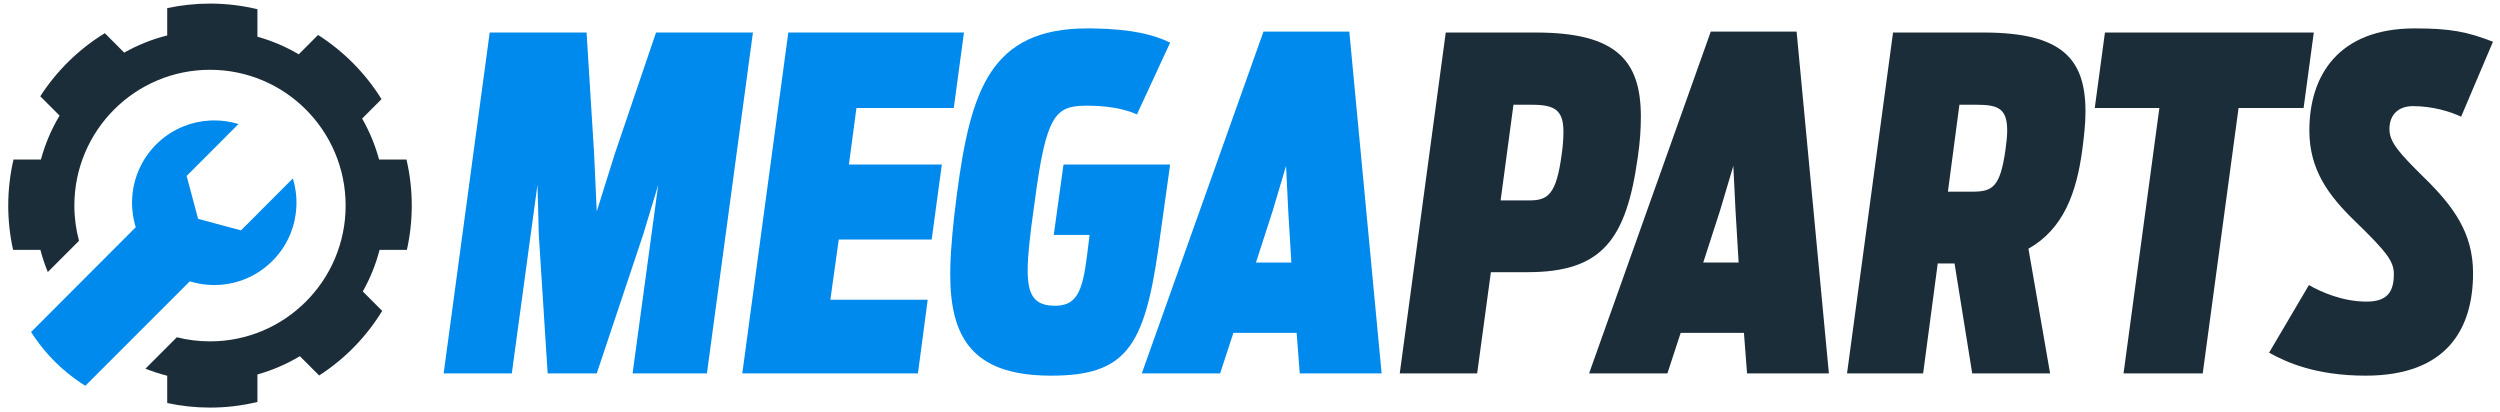 <?xml version="1.0" encoding="UTF-8"?>
<svg width="170px" height="28px" viewBox="0 0 170 28" version="1.1" xmlns="http://www.w3.org/2000/svg" xmlns:xlink="http://www.w3.org/1999/xlink">
    <!-- Generator: Sketch 61 (89581) - https://sketch.com -->
    <title>Media/Logo/Megaparts/Megaparts Logo Dark Small</title>
    <desc>Created with Sketch.</desc>
    <g id="Media/Logo/Megaparts/Megaparts-Logo-Dark-Small" stroke="none" stroke-width="1" fill="none" fill-rule="evenodd">
        <g id="Logo">
            <path d="M17.189,0.554 C16.251,0.351 15.278,0.244 14.28,0.244 C13.169,0.244 12.088,0.377 11.055,0.626 L11.055,2.496 C10.059,2.775 9.117,3.179 8.246,3.693 L6.932,2.378 C5.187,3.488 3.709,4.983 2.617,6.743 L3.935,8.062 C3.439,8.928 3.049,9.862 2.783,10.847 L0.919,10.847 C0.685,11.853 0.56,12.902 0.56,13.979 C0.56,15.013 0.675,16.02 0.891,16.989 L2.747,16.989 C3.007,17.99 3.395,18.939 3.89,19.819 L2.571,21.14 C3.65,22.908 5.119,24.412 6.858,25.533 L8.169,24.221 C9.062,24.756 10.03,25.175 11.055,25.464 L11.055,27.333 C12.088,27.583 13.169,27.716 14.28,27.716 C15.278,27.716 16.251,27.608 17.189,27.405 L17.189,25.55 C17.697,25.422 18.19,25.261 18.669,25.07 L16.535,22.934 C15.813,23.115 15.058,23.213 14.28,23.213 C9.187,23.213 5.057,19.079 5.057,13.979 C5.057,8.88 9.187,4.746 14.28,4.746 C19.374,4.746 23.503,8.88 23.503,13.979 C23.503,14.808 23.392,15.611 23.188,16.375 L25.309,18.499 C25.509,18.011 25.679,17.507 25.813,16.989 L27.669,16.989 C27.885,16.02 28,15.013 28,13.979 C28,12.902 27.875,11.853 27.641,10.847 L25.778,10.847 C25.49,9.786 25.061,8.783 24.509,7.861 L25.821,6.548 C24.701,4.808 23.199,3.338 21.433,2.256 L20.114,3.578 C19.205,3.066 18.224,2.669 17.189,2.409 L17.189,0.554 Z" id="Fill-1" fill="#1C2D3A" transform="translate(14.28, 13.98) scale(-1, 1) translate(-14.28, -13.98) "></path>
            <path d="M14.569,8.187 C15.124,8.187 15.68,8.27 16.216,8.435 L16.216,8.435 L12.691,11.964 L13.472,14.883 L16.388,15.665 L19.913,12.136 L19.986,12.396 C20.075,12.743 20.13,13.097 20.151,13.453 L20.151,13.453 L20.161,13.787 L20.154,14.055 C20.095,15.307 19.618,16.543 18.722,17.535 L18.722,17.535 L18.524,17.743 L18.33,17.928 C16.888,19.242 14.925,19.666 13.147,19.199 L13.147,19.199 L12.906,19.13 L5.802,26.233 L5.463,26.014 C4.235,25.189 3.172,24.136 2.336,22.914 L2.336,22.914 L2.114,22.577 L9.231,15.45 L9.162,15.209 C8.696,13.429 9.119,11.464 10.432,10.019 L10.432,10.019 L10.616,9.826 L10.825,9.627 C11.815,8.731 13.05,8.254 14.3,8.194 L14.3,8.194 Z M73.943,1.931 L74.304,1.933 C77.023,1.967 78.531,2.39 79.569,2.9 L79.569,2.9 L77.312,7.779 L77.095,7.689 C76.278,7.369 75.209,7.186 73.913,7.186 L73.913,7.186 L73.796,7.187 C71.754,7.209 71.13,7.858 70.363,13.69 L70.363,13.69 L70.308,14.082 C70.04,16.003 69.881,17.386 69.881,18.381 L69.881,18.381 L69.884,18.579 C69.919,20.128 70.389,20.791 71.746,20.791 L71.746,20.791 L71.892,20.787 C73.22,20.724 73.623,19.768 73.913,17.413 L73.913,17.413 L74.093,15.974 L71.656,15.974 L72.318,11.189 L79.569,11.189 L78.817,16.568 L78.768,16.912 C77.813,23.579 76.565,25.545 71.476,25.545 L71.476,25.545 L71.18,25.542 C66.122,25.449 64.616,22.93 64.616,18.664 L64.616,18.664 L64.621,18.239 C64.65,16.799 64.821,15.127 65.067,13.221 C66,6.122 67.354,1.931 73.943,1.931 L73.943,1.931 Z M39.887,2.212 L40.399,10.438 L40.579,14.378 L41.813,10.438 L44.61,2.212 L51.199,2.212 L48.071,25.39 L43.016,25.39 L44.761,12.564 L43.738,15.943 L40.579,25.39 L37.24,25.39 L36.639,15.974 L36.548,12.564 L34.803,25.39 L30.169,25.39 L33.299,2.212 L39.887,2.212 Z M65.549,2.212 L64.857,7.342 L58.238,7.342 L57.727,11.189 L64.045,11.189 L63.354,16.287 L57.035,16.287 L56.464,20.384 L63.083,20.384 L62.42,25.39 L50.476,25.39 L53.605,2.212 L65.549,2.212 Z M91.753,2.149 L93.95,25.39 L88.383,25.39 L88.173,22.636 L83.871,22.636 L82.968,25.39 L77.643,25.39 L85.917,2.149 L91.753,2.149 Z M87.451,11.282 L86.549,14.317 L85.406,17.851 L87.812,17.851 L87.601,14.347 L87.451,11.282 Z" id="Combined-Shape" fill="#008AEE"></path>
            <path d="M104.448,2.212 C109.925,2.212 111.579,4.12 111.579,7.936 C111.579,8.78 111.519,9.688 111.369,10.688 C110.586,16.318 108.931,18.508 103.877,18.508 L101.38,18.508 L100.447,25.39 L95.183,25.39 L98.311,2.212 L104.448,2.212 Z M104.148,7.123 L102.915,7.123 L102.042,13.628 L103.997,13.628 C105.262,13.628 105.832,13.221 106.194,10.501 C106.285,9.875 106.314,9.375 106.314,8.968 C106.314,7.468 105.712,7.123 104.148,7.123 Z" id="Combined-Shape" fill="#1C2D3A"></path>
            <path d="M122.169,2.15 L124.364,25.39 L118.799,25.39 L118.588,22.636 L114.286,22.636 L113.384,25.39 L108.058,25.39 L116.332,2.15 L122.169,2.15 Z M117.866,11.282 L116.964,14.316 L115.821,17.851 L118.227,17.851 L118.017,14.347 L117.866,11.282 Z" id="Combined-Shape" fill="#1C2D3A"></path>
            <path d="M134.894,2.212 C140.25,2.212 141.813,4.026 141.813,7.592 C141.813,8.374 141.724,9.188 141.604,10.125 C141.212,13.128 140.309,15.568 137.934,16.913 L139.407,25.39 L134.111,25.39 L132.909,17.914 L131.766,17.914 L130.773,25.39 L125.598,25.39 L128.727,2.212 L134.894,2.212 Z M134.442,7.123 L133.24,7.123 L132.458,13.034 L134.111,13.034 C135.496,13.034 136.007,12.721 136.368,10.219 C136.429,9.719 136.489,9.281 136.489,8.905 C136.489,7.435 135.947,7.123 134.442,7.123 Z" id="Combined-Shape" fill="#1C2D3A"></path>
            <polygon id="Fill-25" fill="#1C2D3A" points="146.838 7.342 142.444 7.342 143.136 2.212 157.338 2.212 156.645 7.342 152.223 7.342 149.786 25.39 144.401 25.39"></polygon>
            <path d="M154.298,23.981 L157.007,19.383 C157.818,19.852 159.292,20.509 160.918,20.509 C162.332,20.509 162.782,19.852 162.782,18.633 C162.782,17.788 162.332,17.162 160.135,15.035 C158.36,13.316 157.036,11.564 157.036,8.874 C157.036,5.121 159.023,1.931 164.196,1.931 C166.604,1.931 167.748,2.149 169.522,2.838 L167.356,7.936 C166.634,7.592 165.429,7.217 164.077,7.217 C163.113,7.217 162.482,7.779 162.482,8.78 C162.482,9.657 163.113,10.375 164.828,12.064 C166.845,14.035 168.168,15.849 168.168,18.57 C168.168,22.292 166.453,25.545 160.858,25.545 C157.487,25.545 155.472,24.639 154.298,23.981" id="Fill-27" fill="#1C2D3A"></path>
        </g>
    </g>
</svg>